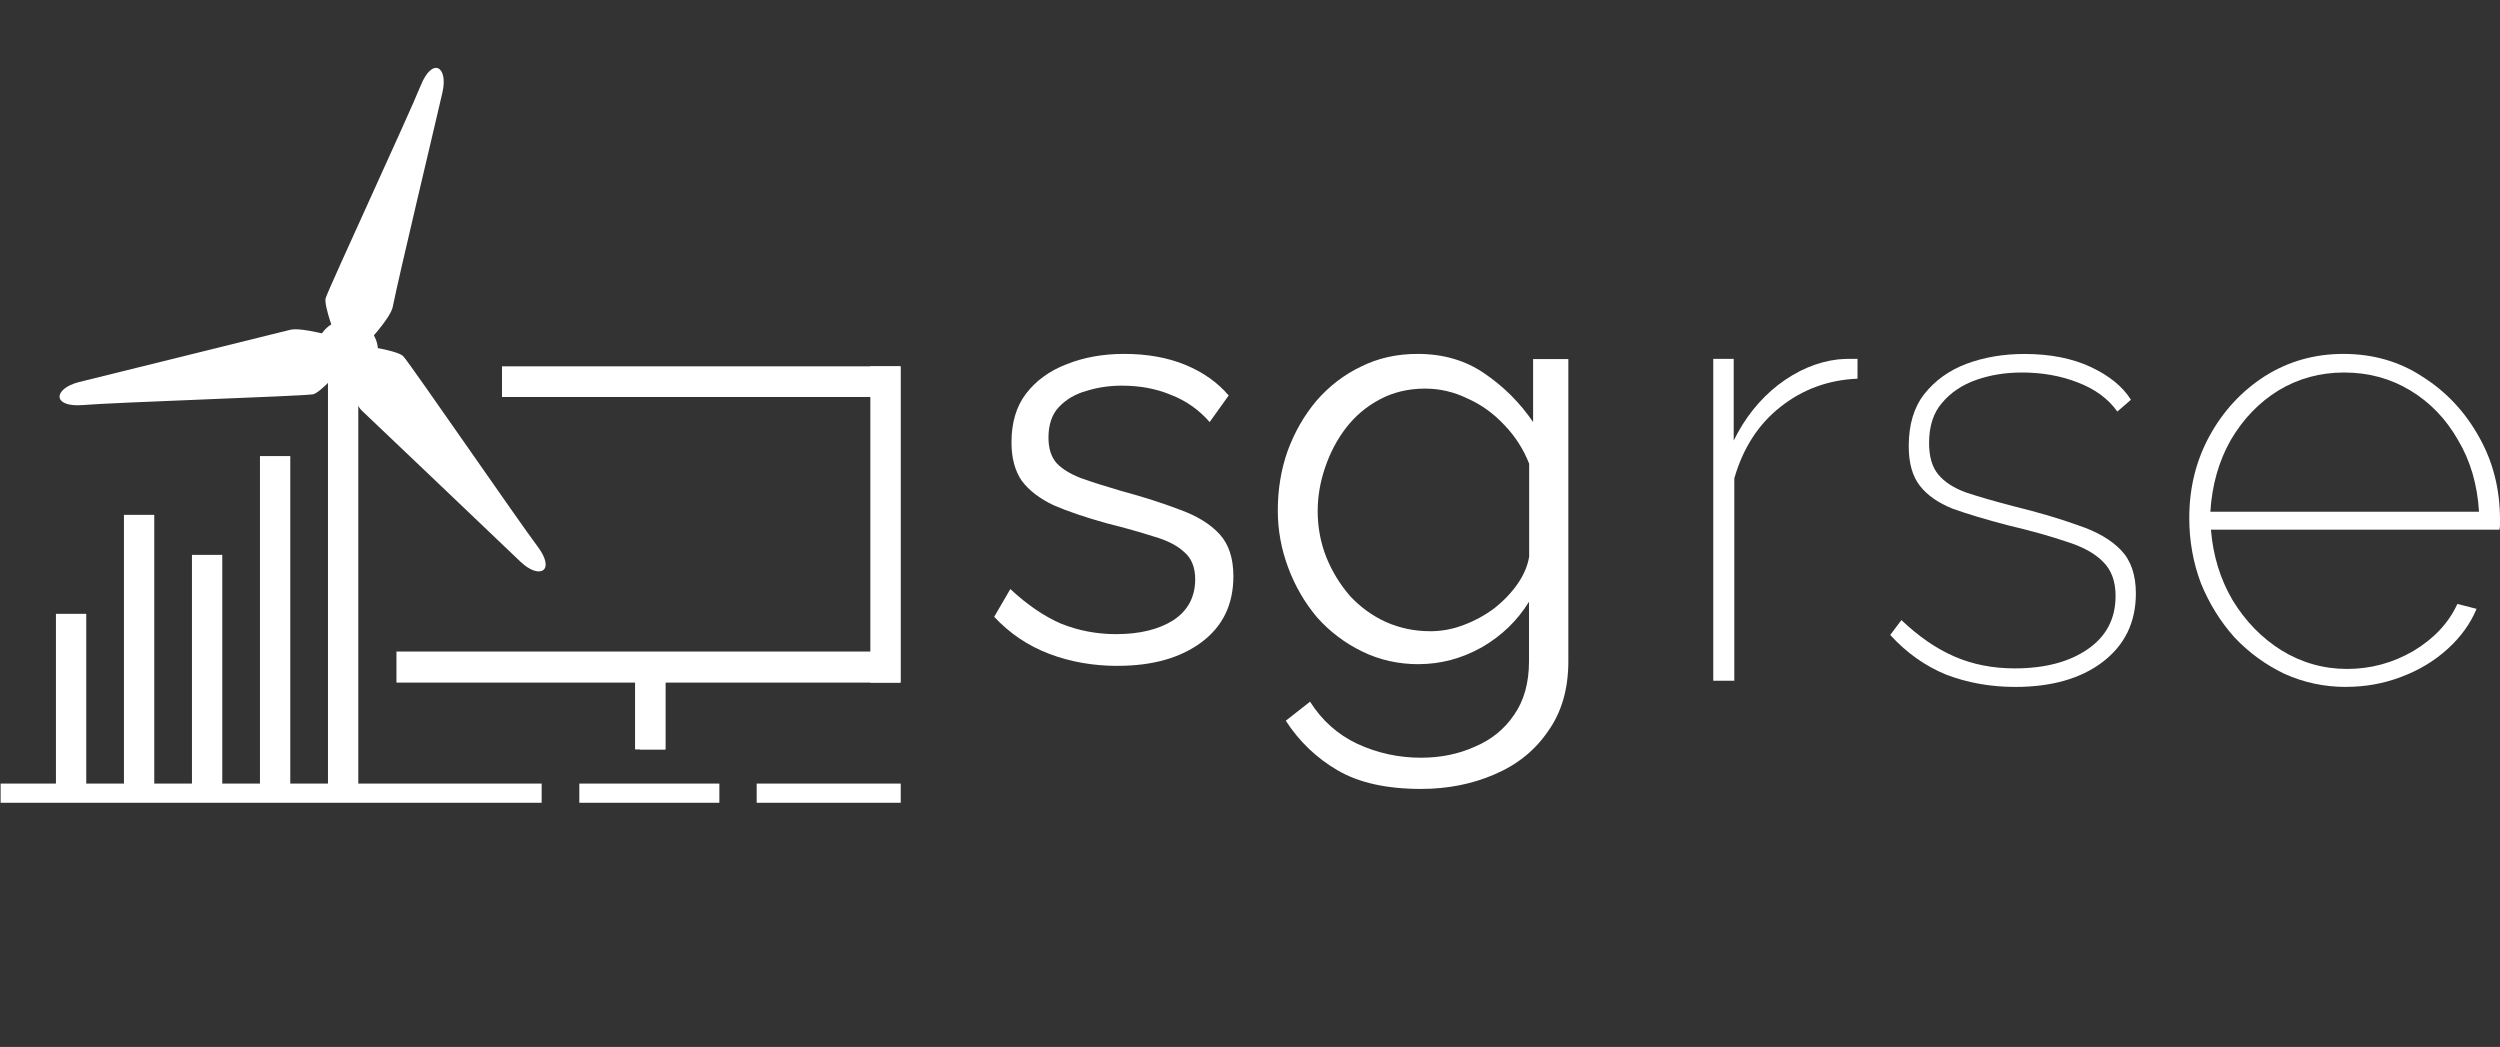 <?xml version="1.0" encoding="UTF-8" standalone="no"?>
<!-- Created with Inkscape (http://www.inkscape.org/) -->

<svg
   width="50.147mm"
   height="21mm"
   viewBox="0 0 50.147 21"
   version="1.1"
   id="svg26718"
   inkscape:version="1.2.2 (b0a8486541, 2022-12-01)"
   sodipodi:docname="logo_sgrse_centered_white.svg"
   xmlns:inkscape="http://www.inkscape.org/namespaces/inkscape"
   xmlns:sodipodi="http://sodipodi.sourceforge.net/DTD/sodipodi-0.dtd"
   xmlns="http://www.w3.org/2000/svg"
   xmlns:svg="http://www.w3.org/2000/svg">
  <rect x="0" y="0" width="50.147" height="21" fill="#333333" stroke="none"/>
  <sodipodi:namedview
     id="namedview26720"
     pagecolor="#ffffff"
     bordercolor="#666666"
     borderopacity="1.0"
     inkscape:showpageshadow="2"
     inkscape:pageopacity="0.0"
     inkscape:pagecheckerboard="0"
     inkscape:deskcolor="#d1d1d1"
     inkscape:document-units="mm"
     showgrid="false"
     inkscape:zoom="3.7895357"
     inkscape:cx="117.03281"
     inkscape:cy="22.826015"
     inkscape:window-width="1595"
     inkscape:window-height="798"
     inkscape:window-x="0"
     inkscape:window-y="0"
     inkscape:window-maximized="0"
     inkscape:current-layer="text328-5" />
  <defs
     id="defs26715" />
  <g
     inkscape:label="Layer 1"
     inkscape:groupmode="layer"
     id="layer1">
    <g
       id="g27326"
       transform="translate(40.583,-120.226)"
       style="fill:#ffffff">
      <g
         id="g3360-6-2"
         transform="matrix(0.076,0,0,0.077,-51.621,90.683)"
         style="stroke-width:3.471;fill:#ffffff">
        <path
           id="rect54-0-7"
           d="m 160,543.58 h 8 v 45.36 h -8 z" />
        <path
           id="rect56-6-0"
           d="m 177.95,517.799 h 8 v 71.019 h -8 z" />
        <path
           id="rect58-2-9"
           d="m 195.9,528.223 h 8 v 60.977 h -8 z" />
        <path
           id="rect60-6-3"
           d="m 213.85,502.485 h 8 v 86.715 h -8 z" />
        <g
           id="g921-1-6"
           style="stroke-width:3.471;fill:#ffffff">
          <path
             id="rect54-6-8-0"
             d="m 312.85,560.397 h 8 v 18.509 h -8 z" />
          <g
             id="g915-7-6"
             style="stroke-width:3.471;fill:#ffffff">
            <path
               id="polygon64-9-2"
               style="stroke-width:3.789"
               transform="matrix(0.839,0,0,1,63.365,0)"
               d="M 380.8,479.1 H 255.5 v 8 h 117.2 v 66.3 H 222.3 v 8.1 h 76.6 v 17.4 h 8 v -17.4 h 73.9 z" />
          </g>
          <path
             id="rect60-2-6-2-6"
             transform="scale(-1)"
             d="m -382.95,-561.494 h 8 v 82.394 h -8 z" />
        </g>
        <path
           id="rect66-0-1"
           d="m 298.138,587.8 h 36.962 v 5 h -36.962 z" />
        <path
           fill="#3c667b"
           d="m 231.8,481.4 v 107.5 h 8 V 482.1 c -2.6,-0.2 -5.3,-0.4 -8,-0.7 z"
           id="path70-2-8"
           style="stroke-width:3.533;fill:#ffffff" />
        <path
           id="rect72-3-7"
           d="m 145.401,587.8 h 142.796 v 5 H 145.401 Z" />
        <path
           id="rect74-7-9"
           d="m 344.948,587.8 h 38.021 v 5 h -38.021 z" />
        <path
           id="circle82-5-2"
           d="m 245,475.1 a 8.1,8.1 0 0 1 -8.1,8.1 8.1,8.1 0 0 1 -8.1,-8.1 8.1,8.1 0 0 1 8.1,-8.1 8.1,8.1 0 0 1 8.1,8.1 z" />
        <path
           fill="#00897c"
           d="M 374.9,488.9"
           id="path88-9-0"
           style="stroke-width:3.533;fill:#ffffff" />
        <path
           fill="#3c667b"
           d="m 231.2,461.3 c 1.1,-3.2 22.1,-48 25.1,-55.4 3.1,-7.5 7.3,-4.9 5.7,1.9 -2.2,9.5 -11.5,47.8 -13.1,55.8 -0.6,3.1 -7.5,10.2 -7.5,10.2 l -7.6,-2.3 c 0.1,0 -3.2,-8.3 -2.6,-10.2 z"
           id="path76-2-2"
           style="stroke-width:3.533;fill:#ffffff" />
        <path
           fill="#3c667b"
           d="m 227.8,486.4 c -3.3,0.5 -52.7,2.1 -60.8,2.8 -8.1,0.6 -7.7,-4.3 -0.9,-6 6.8,-1.7 52.6,-12.8 55.7,-13.6 3.1,-0.8 12.5,2 12.5,2 l 1.4,7.8 c -0.1,0 -5.9,6.7 -7.9,7 z"
           id="path78-2-3"
           style="stroke-width:3.533;fill:#ffffff" />
        <path
           fill="#3c667b"
           d="m 251.7,476.5 c 2.2,2.5 30.5,43.1 35.4,49.5 4.9,6.4 0.6,8.8 -4.5,4 -5.1,-4.8 -39.4,-37.1 -41.8,-39.3 -2.4,-2.1 -5.1,-11.6 -5.1,-11.6 l 5.8,-5.4 c 0,0.1 8.8,1.3 10.2,2.8 z"
           id="path80-8-7"
           style="stroke-width:3.533;fill:#ffffff" />
      </g>
      <g
         aria-label="sg"
         id="text328-5"
         style="font-size:11.589px;line-height:100%;font-family:Raleway;-inkscape-font-specification:Raleway;letter-spacing:0px;word-spacing:0px;stroke:#000000;stroke-width:0.265px">
        <path
           d="m -18.161,133.583 q -0.742,0 -1.379,-0.243 -0.637,-0.243 -1.101,-0.742 l 0.324,-0.556 q 0.51,0.475 1.02,0.695 0.522,0.209 1.101,0.209 0.707,0 1.147,-0.278 0.44,-0.29 0.44,-0.823 0,-0.359 -0.22,-0.545 -0.209,-0.197 -0.614,-0.313 -0.394,-0.127 -0.95,-0.267 -0.626,-0.174 -1.055,-0.359 -0.417,-0.197 -0.637,-0.487 -0.209,-0.301 -0.209,-0.776 0,-0.591 0.29,-0.973 0.301,-0.394 0.811,-0.591 0.522,-0.209 1.159,-0.209 0.695,0 1.228,0.22 0.533,0.22 0.869,0.614 l -0.382,0.533 q -0.324,-0.371 -0.776,-0.545 -0.44,-0.185 -0.985,-0.185 -0.371,0 -0.707,0.104 -0.336,0.093 -0.556,0.325 -0.209,0.22 -0.209,0.614 0,0.324 0.162,0.51 0.162,0.174 0.487,0.301 0.324,0.116 0.8,0.255 0.684,0.185 1.194,0.382 0.51,0.185 0.788,0.487 0.278,0.301 0.278,0.846 0,0.846 -0.637,1.321 -0.637,0.475 -1.68,0.475 z"
           style="stroke:none"
           id="path1073" />
        <path
           d="m -12.124,133.549 q -0.614,0 -1.136,-0.255 -0.522,-0.255 -0.904,-0.684 -0.371,-0.44 -0.579,-0.997 -0.209,-0.556 -0.209,-1.147 0,-0.637 0.197,-1.194 0.209,-0.568 0.579,-1.008 0.382,-0.44 0.892,-0.684 0.51,-0.255 1.136,-0.255 0.776,0 1.344,0.394 0.579,0.394 0.973,0.973 v -1.263 h 0.707 v 6.061 q 0,0.834 -0.406,1.402 -0.394,0.579 -1.078,0.869 -0.672,0.29 -1.472,0.29 -1.031,0 -1.669,-0.371 -0.637,-0.371 -1.043,-0.997 l 0.487,-0.382 q 0.359,0.568 0.95,0.846 0.603,0.278 1.275,0.278 0.591,0 1.078,-0.22 0.498,-0.209 0.788,-0.637 0.301,-0.429 0.301,-1.078 v -1.194 q -0.348,0.568 -0.95,0.916 -0.603,0.336 -1.263,0.336 z m 0.22,-0.661 q 0.359,0 0.684,-0.127 0.336,-0.127 0.614,-0.336 0.278,-0.22 0.464,-0.487 0.185,-0.267 0.232,-0.545 v -1.866 q -0.174,-0.44 -0.498,-0.776 -0.324,-0.348 -0.742,-0.533 -0.406,-0.197 -0.846,-0.197 -0.51,0 -0.916,0.22 -0.394,0.209 -0.672,0.568 -0.267,0.348 -0.417,0.788 -0.151,0.44 -0.151,0.881 0,0.487 0.174,0.927 0.174,0.429 0.475,0.776 0.313,0.336 0.719,0.521 0.417,0.185 0.881,0.185 z"
           style="stroke:none"
           id="path1075" />
      </g>
      <g
         aria-label="rse"
         id="text990-2"
         style="font-size:12.417px;line-height:100%;font-family:Raleway;-inkscape-font-specification:Raleway;letter-spacing:0px;word-spacing:0px;stroke:#000000;stroke-width:0.265px">
        <path
           d="m -3.324,127.822 q -0.882,0.037 -1.552,0.571 -0.658,0.521 -0.919,1.428 v 4.06 h -0.422 v -6.457 h 0.41 v 1.639 q 0.335,-0.683 0.894,-1.118 0.571,-0.435 1.192,-0.509 0.124,-0.012 0.224,-0.012 0.112,0 0.174,0 z"
           style="font-weight:200;-inkscape-font-specification:'Raleway Ultra-Light';stroke:none"
           id="path1078" />
        <path
           d="m -0.158,134.005 q -0.745,0 -1.391,-0.248 -0.633,-0.261 -1.118,-0.795 l 0.224,-0.298 q 0.522,0.497 1.068,0.733 0.546,0.236 1.204,0.236 0.906,0 1.465,-0.385 0.559,-0.385 0.559,-1.068 0,-0.447 -0.261,-0.695 -0.248,-0.248 -0.733,-0.397 -0.472,-0.161 -1.155,-0.323 -0.671,-0.174 -1.118,-0.335 -0.435,-0.174 -0.658,-0.459 -0.224,-0.286 -0.224,-0.795 0,-0.646 0.31,-1.043 0.323,-0.41 0.844,-0.608 0.534,-0.199 1.167,-0.199 0.77,0 1.329,0.261 0.559,0.261 0.807,0.658 l -0.273,0.236 q -0.273,-0.385 -0.795,-0.584 -0.509,-0.199 -1.118,-0.199 -0.497,0 -0.919,0.149 -0.422,0.149 -0.683,0.459 -0.261,0.298 -0.261,0.807 0,0.41 0.186,0.633 0.186,0.224 0.559,0.36 0.373,0.124 0.944,0.273 0.757,0.186 1.304,0.385 0.559,0.186 0.857,0.497 0.298,0.31 0.298,0.869 0,0.869 -0.671,1.378 -0.658,0.497 -1.751,0.497 z"
           style="font-weight:200;-inkscape-font-specification:'Raleway Ultra-Light';stroke:none"
           id="path1080" />
        <path
           d="m 6.473,134.005 q -0.646,0 -1.229,-0.261 -0.571,-0.273 -1.006,-0.733 -0.422,-0.472 -0.671,-1.08 -0.236,-0.621 -0.236,-1.316 0,-0.906 0.41,-1.651 0.41,-0.745 1.105,-1.192 0.708,-0.447 1.577,-0.447 0.894,0 1.589,0.459 0.708,0.447 1.13,1.204 0.422,0.745 0.422,1.664 0,0.05 0,0.099 0,0.05 -0.012,0.099 H 3.766 q 0.062,0.782 0.435,1.416 0.385,0.633 0.981,1.006 0.608,0.372 1.316,0.372 0.708,0 1.329,-0.36 0.621,-0.373 0.882,-0.944 l 0.385,0.099 q -0.186,0.447 -0.584,0.807 -0.397,0.36 -0.931,0.559 -0.522,0.199 -1.105,0.199 z m -2.719,-3.514 h 5.389 q -0.05,-0.82 -0.422,-1.44 -0.36,-0.633 -0.956,-0.993 -0.596,-0.36 -1.329,-0.36 -0.72,0 -1.316,0.36 -0.584,0.36 -0.956,0.993 -0.36,0.633 -0.41,1.44 z"
           style="font-weight:200;-inkscape-font-specification:'Raleway Ultra-Light';stroke:none"
           id="path1082" />
      </g>
    </g>
  </g>
</svg>
